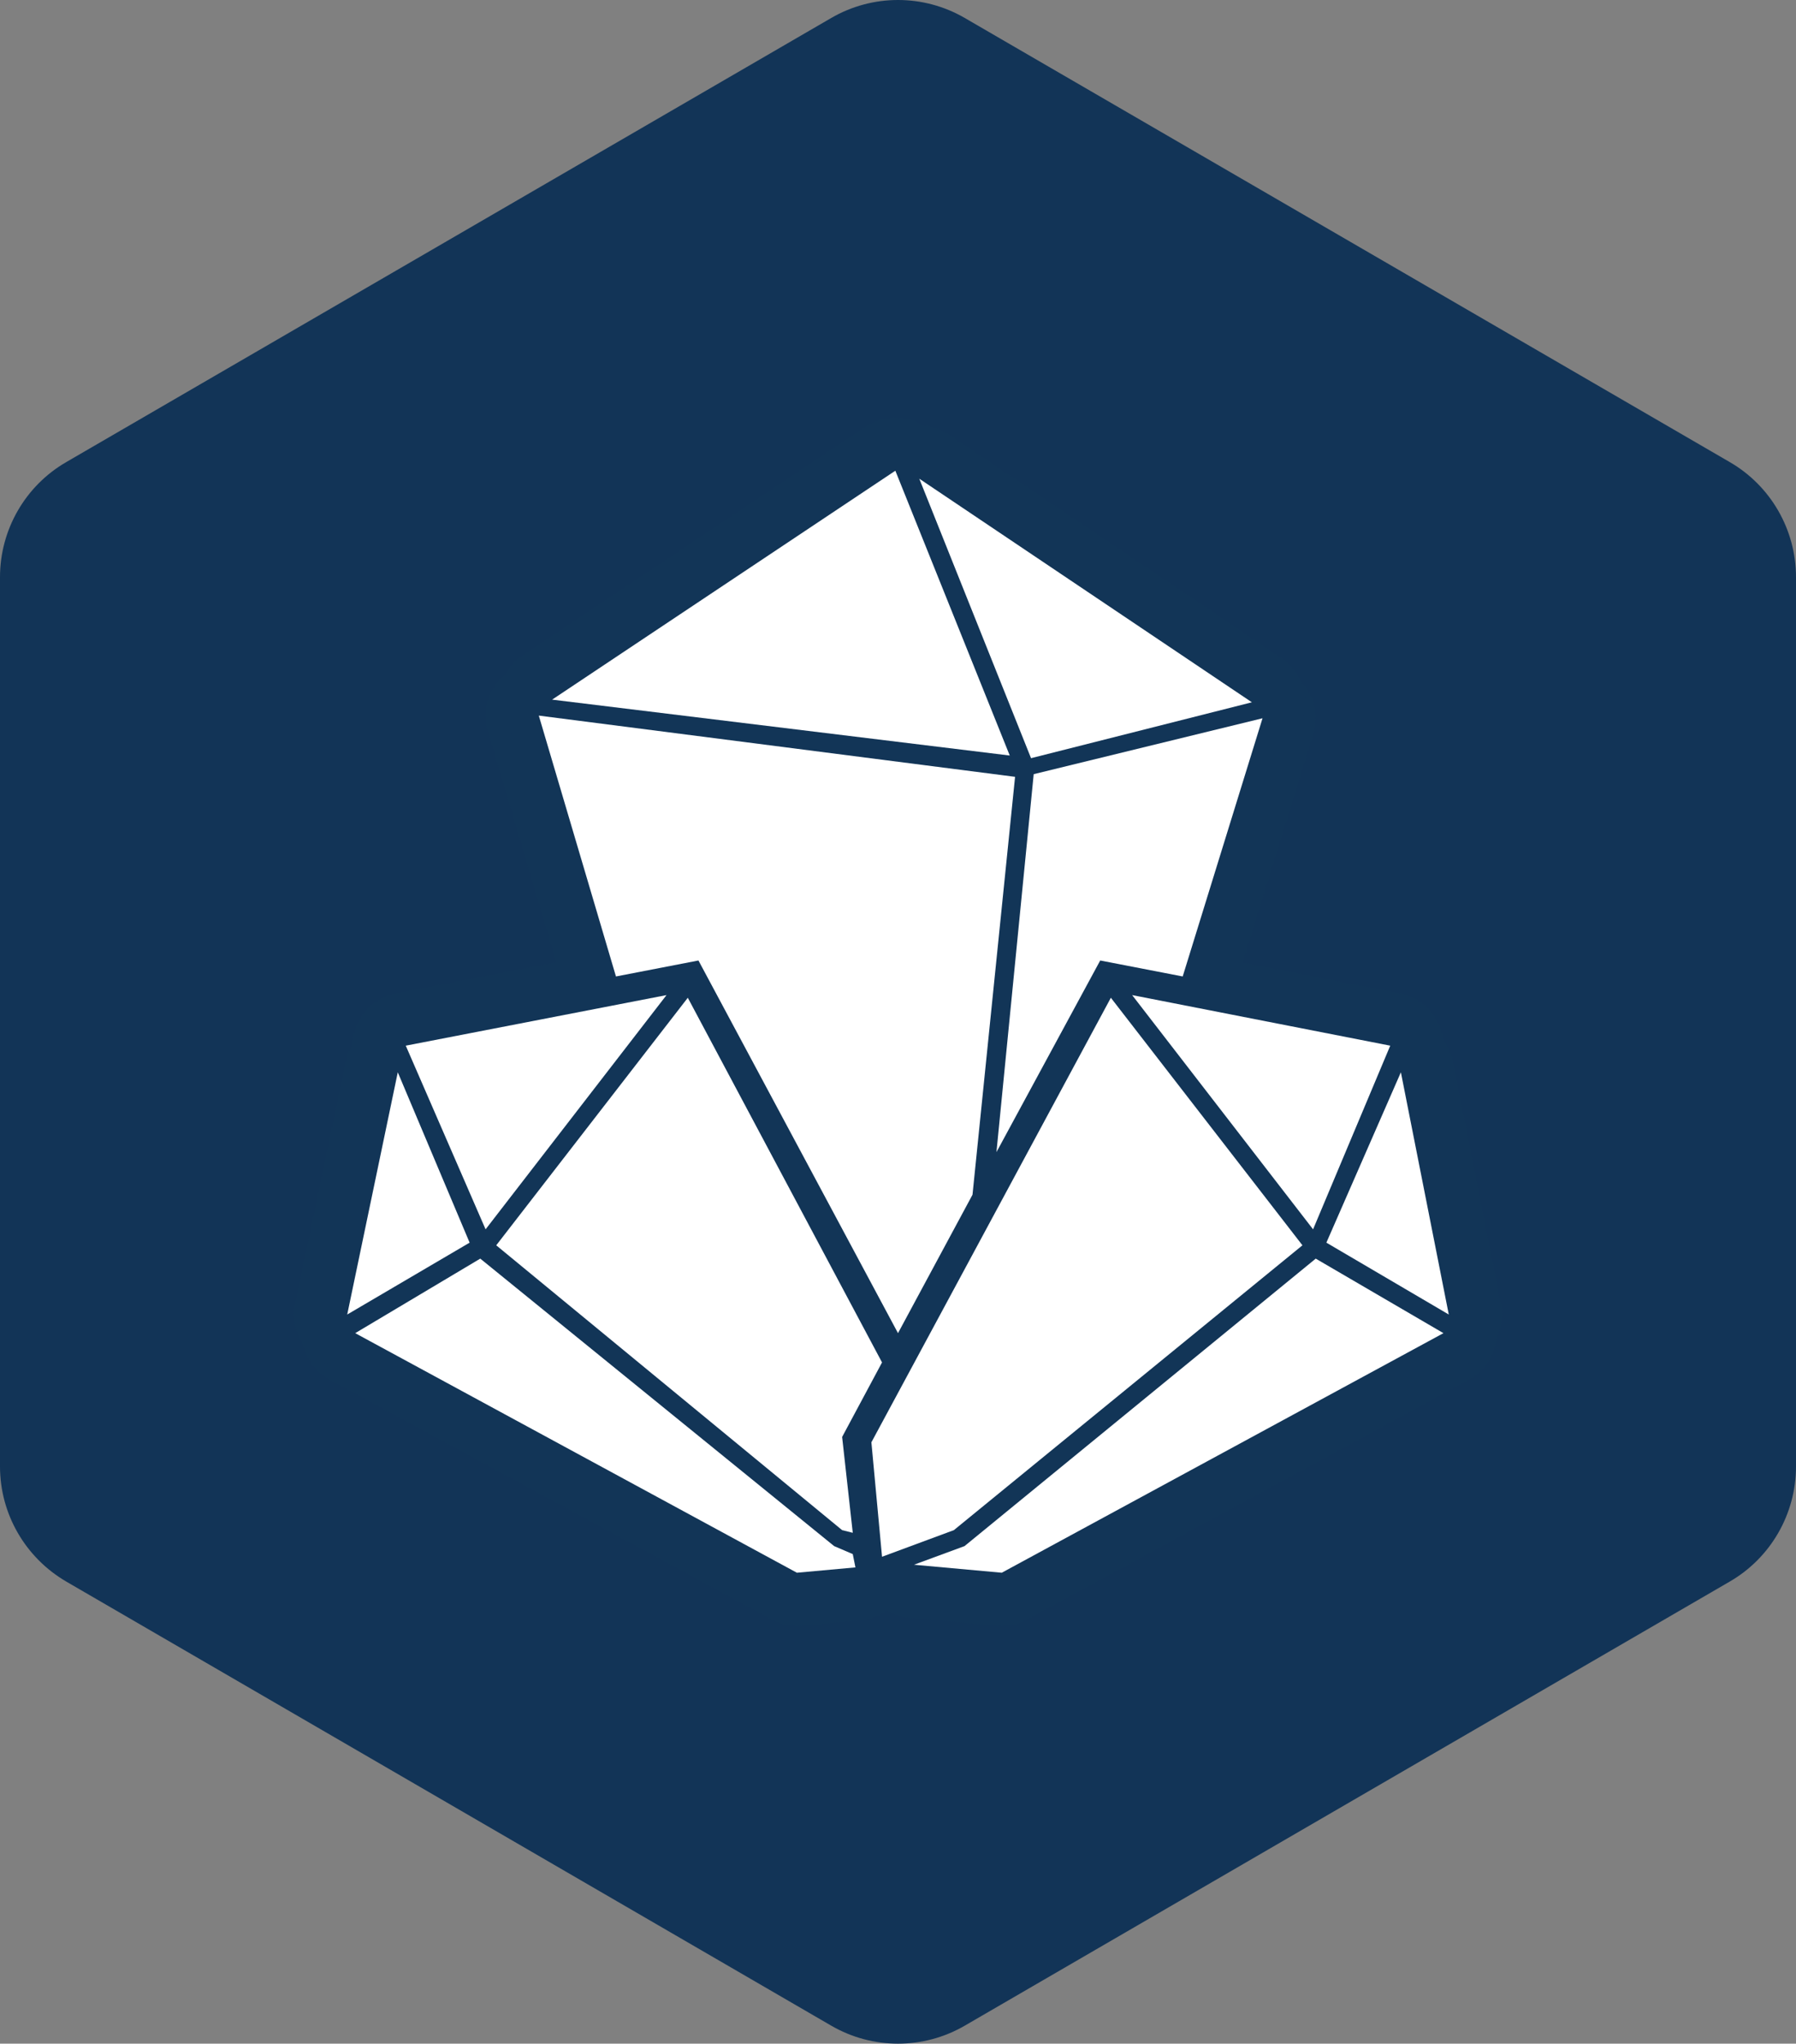 <?xml version="1.0" encoding="utf-8"?>
<!-- Generator: Adobe Illustrator 27.7.0, SVG Export Plug-In . SVG Version: 6.00 Build 0)  -->
<svg version="1.1" id="Layer_1" xmlns="http://www.w3.org/2000/svg" xmlns:xlink="http://www.w3.org/1999/xlink" x="0px" y="0px"
	 viewBox="0 0 81 92.13" style="enable-background:new 0 0 81 92.13;" xml:space="preserve">
<rect x="0" y="0" width="81" height="92.13" fill="#808080" stroke="none"/>
<style type="text/css">
	.st0{fill:#123457;}
	.st1{display:none;}
	.st2{display:inline;}
	.st3{fill:none;stroke:#FFFFFF;stroke-width:2;stroke-miterlimit:10;}
	.st4{display:inline;fill:none;stroke:#FFFFFF;stroke-width:2;stroke-miterlimit:10;}
	.st5{fill:#FFFFFF;}
	.st6{fill:#123557;}
	.st7{fill:none;stroke:#123557;stroke-width:4.8;stroke-linecap:round;stroke-linejoin:round;stroke-miterlimit:10;}
</style>
<g>
	<g>
		<path id="Polygon_88_00000116206777653450988870000006612154428331284885_" class="st0" d="M81,66.11c0,2.14-1.14,4.12-2.99,5.19
			l-34.5,20.02c-1.86,1.08-4.16,1.08-6.02,0L2.99,71.3C1.14,70.22,0,68.25,0,66.11V26.02c0-2.14,1.14-4.12,2.99-5.19l34.5-20.02
			c1.86-1.08,4.16-1.08,6.02,0l34.5,20.02C79.86,21.9,81,23.88,81,26.02V66.11z"/>
		<g class="st1">
			<g class="st2">
				<circle class="st3" cx="40.49" cy="19.75" r="9.43"/>
			</g>
			<path class="st4" d="M39.48,32.54h-8.42c0,0-13.8,3.02-14.02,17.91v16.4c0,0,0.11,3.78,2.7,4.96h1.94c0,0,3.02,0.43,3.13-4.96
				L24.7,50.66c0,0,1.08-6.58,3.56-7.01v27.4h24.27V43c0,0,2.27,0.43,3.88,6.8v18.34c0,0,0.43,2.93,2.48,3.68h2.37
				c0,0,2.37-0.22,2.7-3.46V49.58c0,0-1.08-13-14.05-17.04H39.48z"/>
			<g class="st2">
				<path class="st5" d="M39.91,33.29v3.13c0,0,0.11,1.83-1.51,1.73c0,0-0.39-3.27-1.9-4.12c-0.45-0.25-1.03-0.11-1.38,0.26
					c-0.41,0.43-1.02,1.13-1.46,2.03l-3.56,9.49c0,0-0.93,3.19,1.62,3.13c0,0,4.72,0.6,6.79-1.87c0.15-0.18,0.23-0.41,0.26-0.65
					l0.72-6.76h0.64v9.35v0.63h0.71v2.27c0,0-3.02,3.72-4.58,3.99c-1.56,0.27-2.75,0.54-3.4,2.32s-0.22,0.27-0.22,0.27
					s-0.22,2.27,1.78,3.24h12.78c0,0,1.24,0.7,0,1.29H33.11c0,0-2.32,1.83-0.16,4.1H46.7c0,0,1.29,0.49,0,1.24h-6.85
					c0,0-1.13,0.86-1,1.94h1.21l0.05-0.7l6.8,0.05c0,0,1.62,0.11,2.21-1.35c0,0,0.59-2.48-2.37-2.43L33.7,65.71
					c0,0-0.27-0.49-0.05-1.24h14.24c0,0,1.67,0,1.78-1.56s-1.08-2.37-1.73-2.37L35,60.58c0,0-1.46-1.02-0.54-2.59l1.13-0.05
					c0,0,0.97,1.73,2.7,1.83h2.54c0,0,3.45-0.65,4.48-4.32c0,0,1.26-4.25-3.13-5.99l-0.05-0.59l-0.59-0.11l-0.05-9.06l0.65,0.05
					v6.41c0,0.44,0.15,0.86,0.43,1.19c0.57,0.67,1.79,1.64,4.1,1.68c0,0,1.36,0.38,3.03-0.11c0,0,2.42-0.65,0.8-3.51l-4.21-10.46
					c0,0-2.01-3.4-3.4,1.51l-0.11,1.24h-1.29l0.11-4.42H39.91z"/>
			</g>
		</g>
	</g>
	<g>
		<polygon class="st6" points="37.98,68.98 38.46,69.1 37.98,64.78 39.78,61.42 31.02,44.98 22.38,56.14 		"/>
		<polygon class="st7" points="37.98,68.98 38.46,69.1 37.98,64.78 39.78,61.42 31.02,44.98 22.38,56.14 		"/>
		<polygon class="st6" points="30.06,44.86 18.3,47.14 21.9,55.42 		"/>
		<polygon class="st7" points="30.06,44.86 18.3,47.14 21.9,55.42 		"/>
		<polygon class="st6" points="38.46,70.06 37.62,69.7 21.66,56.74 16.02,60.1 35.94,70.9 38.58,70.66 		"/>
		<polygon class="st7" points="38.46,70.06 37.62,69.7 21.66,56.74 16.02,60.1 35.94,70.9 38.58,70.66 		"/>
		<polygon class="st6" points="17.94,48.34 15.66,59.26 21.18,56.02 		"/>
		<polygon class="st7" points="17.94,48.34 15.66,59.26 21.18,56.02 		"/>
		<polygon class="st6" points="44.94,51.94 49.62,43.3 53.34,44.02 56.94,32.38 46.62,34.9 		"/>
		<polygon class="st7" points="44.94,51.94 49.62,43.3 53.34,44.02 56.94,32.38 46.62,34.9 		"/>
		<polygon class="st6" points="56.46,31.66 41.46,21.58 46.5,34.18 		"/>
		<polygon class="st7" points="56.46,31.66 41.46,21.58 46.5,34.18 		"/>
		<polygon class="st6" points="31.5,43.3 40.5,60.1 43.86,53.86 45.78,35.02 24.3,32.26 27.78,44.02 		"/>
		<polygon class="st7" points="31.5,43.3 40.5,60.1 43.86,53.86 45.78,35.02 24.3,32.26 27.78,44.02 		"/>
		<polygon class="st6" points="40.38,21.22 24.9,31.54 45.54,34.06 		"/>
		<polygon class="st7" points="40.38,21.22 24.9,31.54 45.54,34.06 		"/>
		<polygon class="st6" points="39.3,65.02 50.1,44.98 58.74,56.14 43.02,68.98 39.78,70.18 		"/>
		<polygon class="st7" points="39.3,65.02 50.1,44.98 58.74,56.14 43.02,68.98 39.78,70.18 		"/>
		<polygon class="st6" points="41.22,70.54 43.5,69.7 59.34,56.74 65.1,60.1 45.18,70.9 		"/>
		<polygon class="st7" points="41.22,70.54 43.5,69.7 59.34,56.74 65.1,60.1 45.18,70.9 		"/>
		<polygon class="st6" points="59.82,56.02 63.18,48.34 65.34,59.26 		"/>
		<polygon class="st7" points="59.82,56.02 63.18,48.34 65.34,59.26 		"/>
		<polygon class="st6" points="51.06,44.86 62.7,47.14 59.22,55.42 		"/>
		<polygon class="st7" points="51.06,44.86 62.7,47.14 59.22,55.42 		"/>
		<polygon class="st5" points="37.98,68.98 38.46,69.1 37.98,64.78 39.78,61.42 31.02,44.98 22.38,56.14 		"/>
		<polygon class="st5" points="30.06,44.86 18.3,47.14 21.9,55.42 		"/>
		<polygon class="st5" points="38.46,70.06 37.62,69.7 21.66,56.74 16.02,60.1 35.94,70.9 38.58,70.66 		"/>
		<polygon class="st5" points="17.94,48.34 15.66,59.26 21.18,56.02 		"/>
		<polygon class="st5" points="44.94,51.94 49.62,43.3 53.34,44.02 56.94,32.38 46.62,34.9 		"/>
		<polygon class="st5" points="56.46,31.66 41.46,21.58 46.5,34.18 		"/>
		<polygon class="st5" points="31.5,43.3 40.5,60.1 43.86,53.86 45.78,35.02 24.3,32.26 27.78,44.02 		"/>
		<polygon class="st5" points="40.38,21.22 24.9,31.54 45.54,34.06 		"/>
		<polygon class="st5" points="39.3,65.02 50.1,44.98 58.74,56.14 43.02,68.98 39.78,70.18 		"/>
		<polygon class="st5" points="41.22,70.54 43.5,69.7 59.34,56.74 65.1,60.1 45.18,70.9 		"/>
		<polygon class="st5" points="59.82,56.02 63.18,48.34 65.34,59.26 		"/>
		<polygon class="st5" points="51.06,44.86 62.7,47.14 59.22,55.42 		"/>
	</g>
</g>
<g>
</g>
<g>
</g>
<g>
</g>
<g>
</g>
<g>
</g>
<g>
</g>
<g>
</g>
<g>
</g>
<g>
</g>
<g>
</g>
<g>
</g>
</svg>

